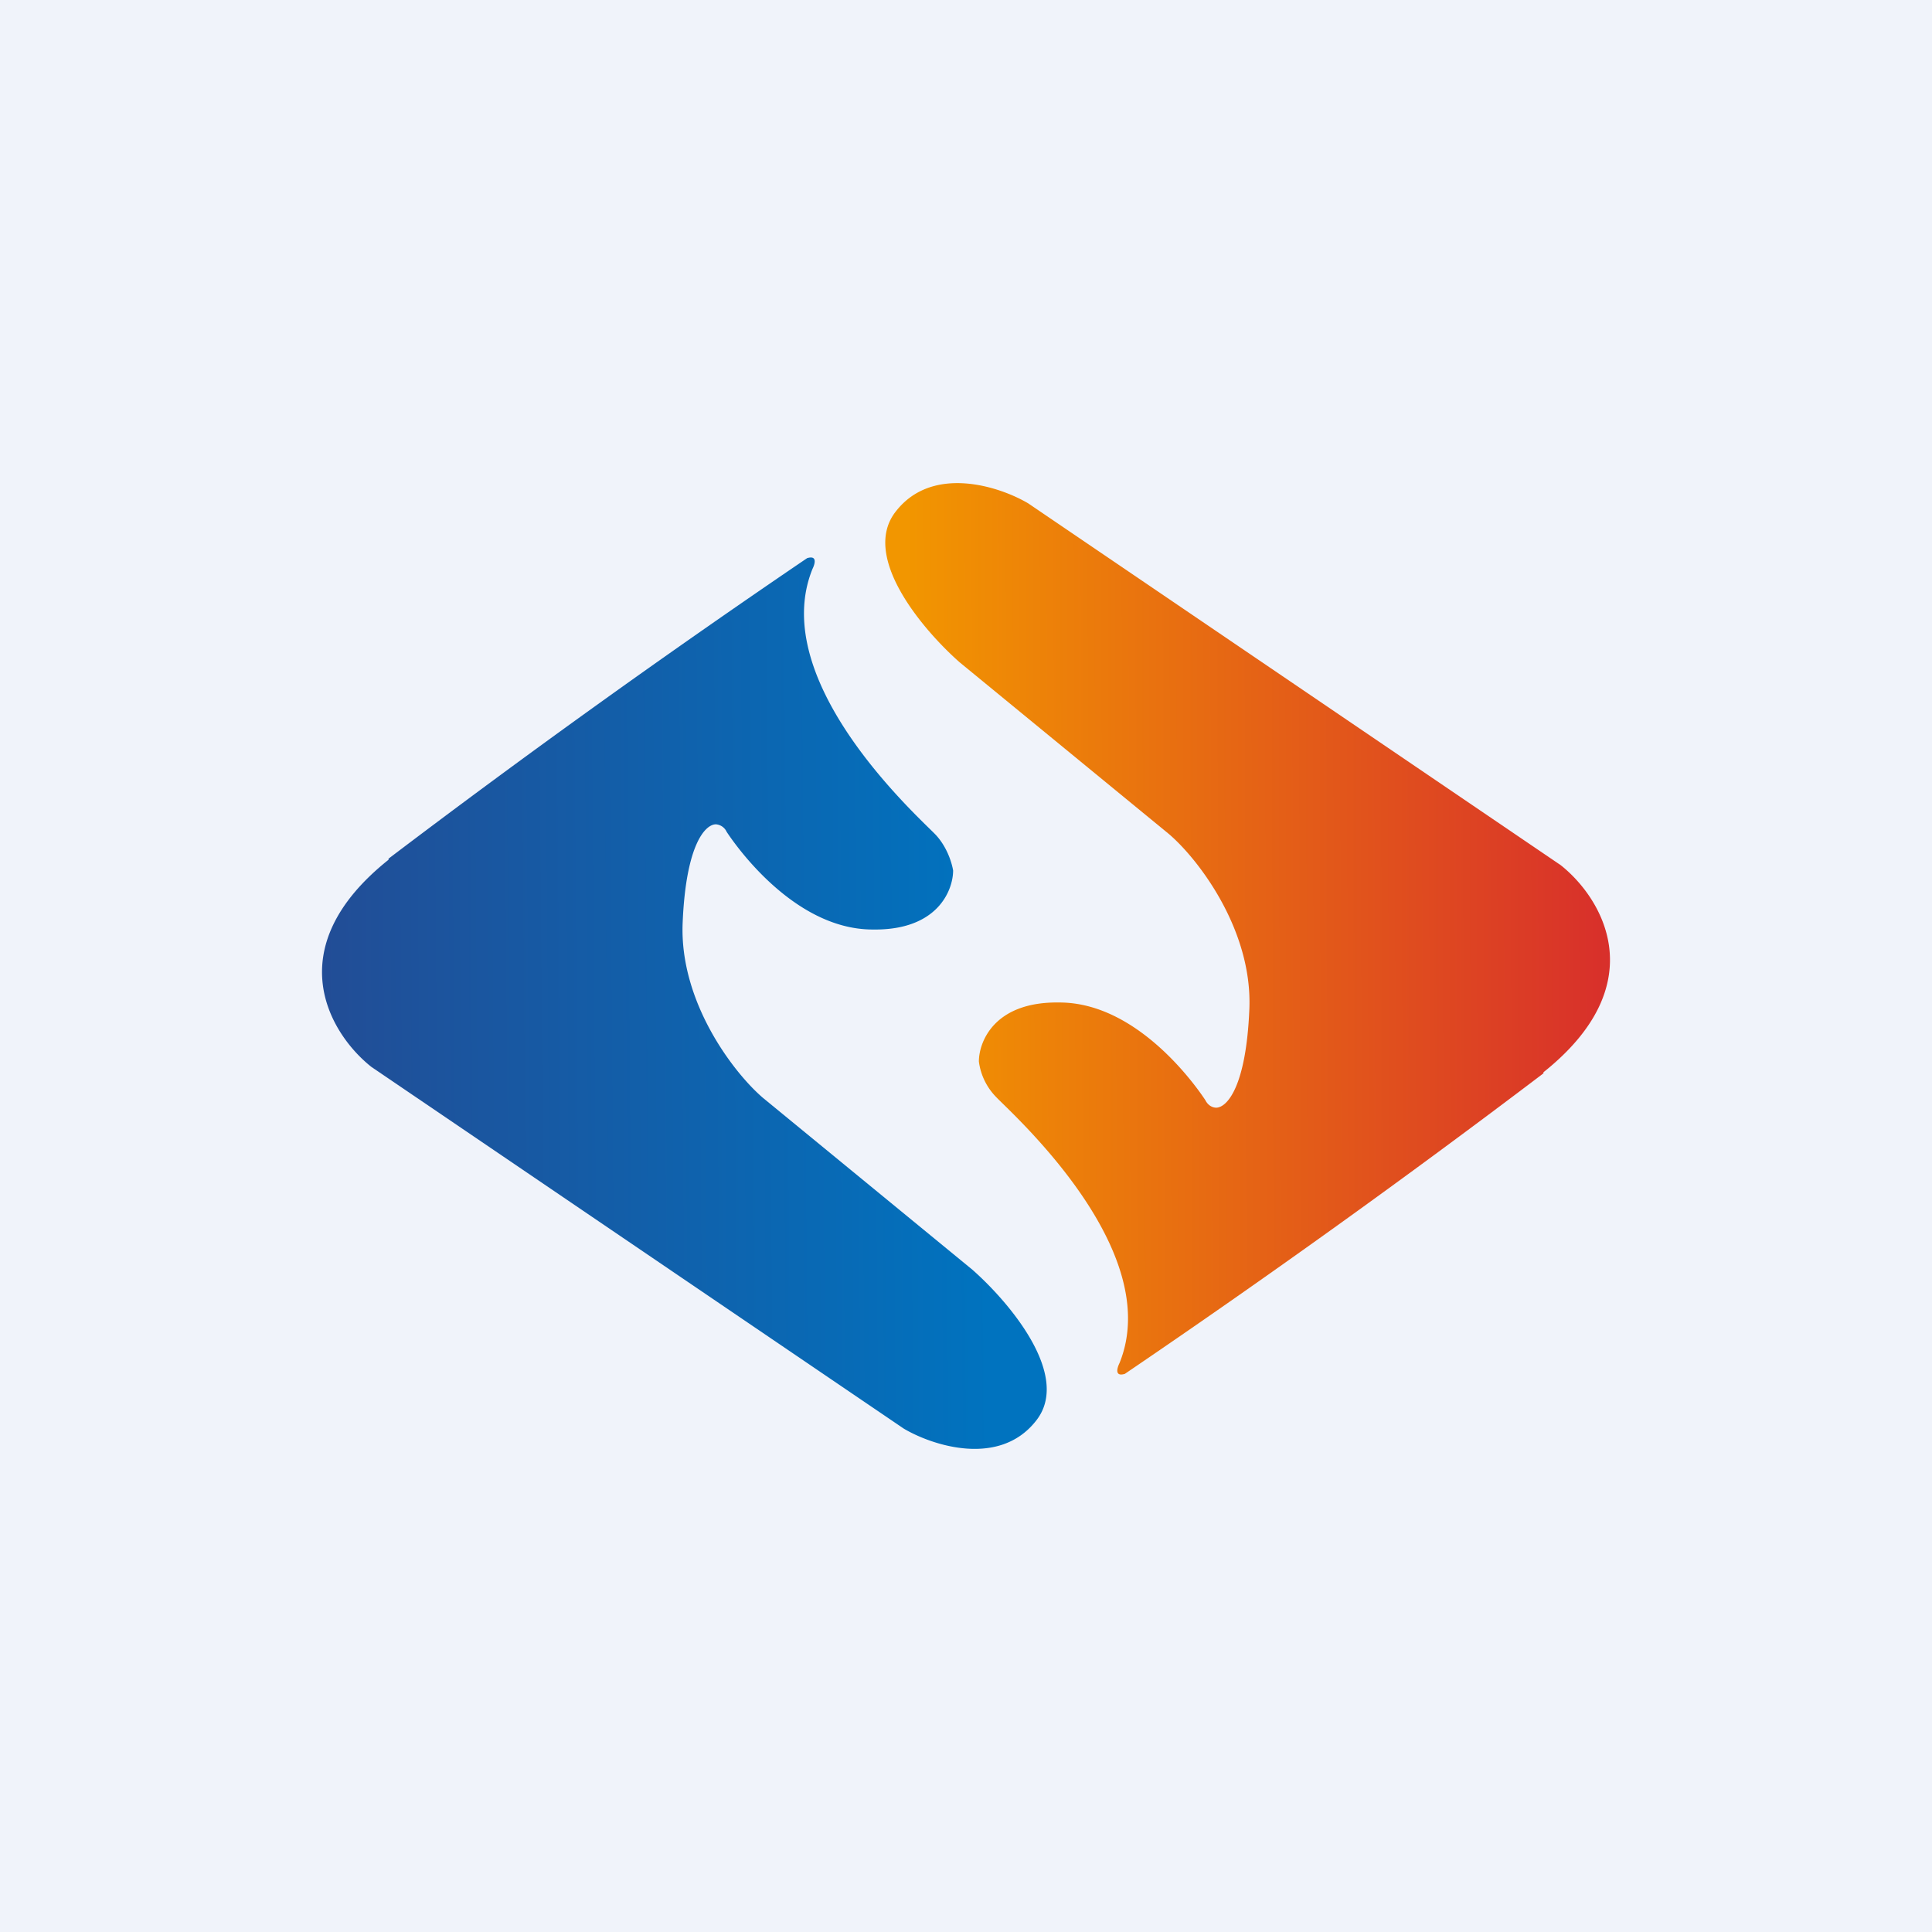 <!-- by TradingView --><svg xmlns="http://www.w3.org/2000/svg" width="18" height="18" viewBox="0 0 18 18"><path fill="#F0F3FA" d="M0 0h18v18H0z"/><path d="M3.62 8a91.75 91.75 0 0 1 3.9-2.8c.1-.03.07.06.05.1-.43 1.06 1.02 2.34 1.15 2.48.11.12.15.27.16.33 0 .18-.14.56-.75.55-.76 0-1.32-.85-1.36-.91a.12.12 0 0 0-.1-.07c-.1 0-.28.19-.31.92-.03.74.48 1.4.75 1.63l1.95 1.6c.34.3.93.99.59 1.41-.34.43-.96.23-1.23.07L3.46 9.94c-.38-.3-.88-1.1.16-1.93z" fill="url(#aom4ltt3g)"/><path d="M14.38 10a91.69 91.69 0 0 1-3.9 2.8c-.1.03-.07-.06-.05-.1.43-1.06-1.02-2.34-1.15-2.48a.58.58 0 0 1-.16-.33c0-.18.14-.56.75-.55.76 0 1.32.85 1.36.91.03.06.08.07.1.07.1 0 .28-.19.31-.92.03-.74-.48-1.4-.75-1.63l-1.95-1.6c-.34-.3-.93-.99-.59-1.41.34-.43.96-.23 1.23-.07l4.96 3.37c.38.3.88 1.1-.16 1.93z" fill="url(#bom4ltt3g)"/><defs><linearGradient id="aom4ltt3g" x1="9.21" y1="8.93" x2="3" y2="8.98" gradientUnits="userSpaceOnUse"><stop stop-color="#0073BF"/><stop offset="1" stop-color="#224D96"/></linearGradient><linearGradient id="bom4ltt3g" x1="8.46" y1="8.95" x2="15" y2="8.93" gradientUnits="userSpaceOnUse"><stop stop-color="#F29600"/><stop offset="1" stop-color="#D82F2B"/></linearGradient></defs></svg>